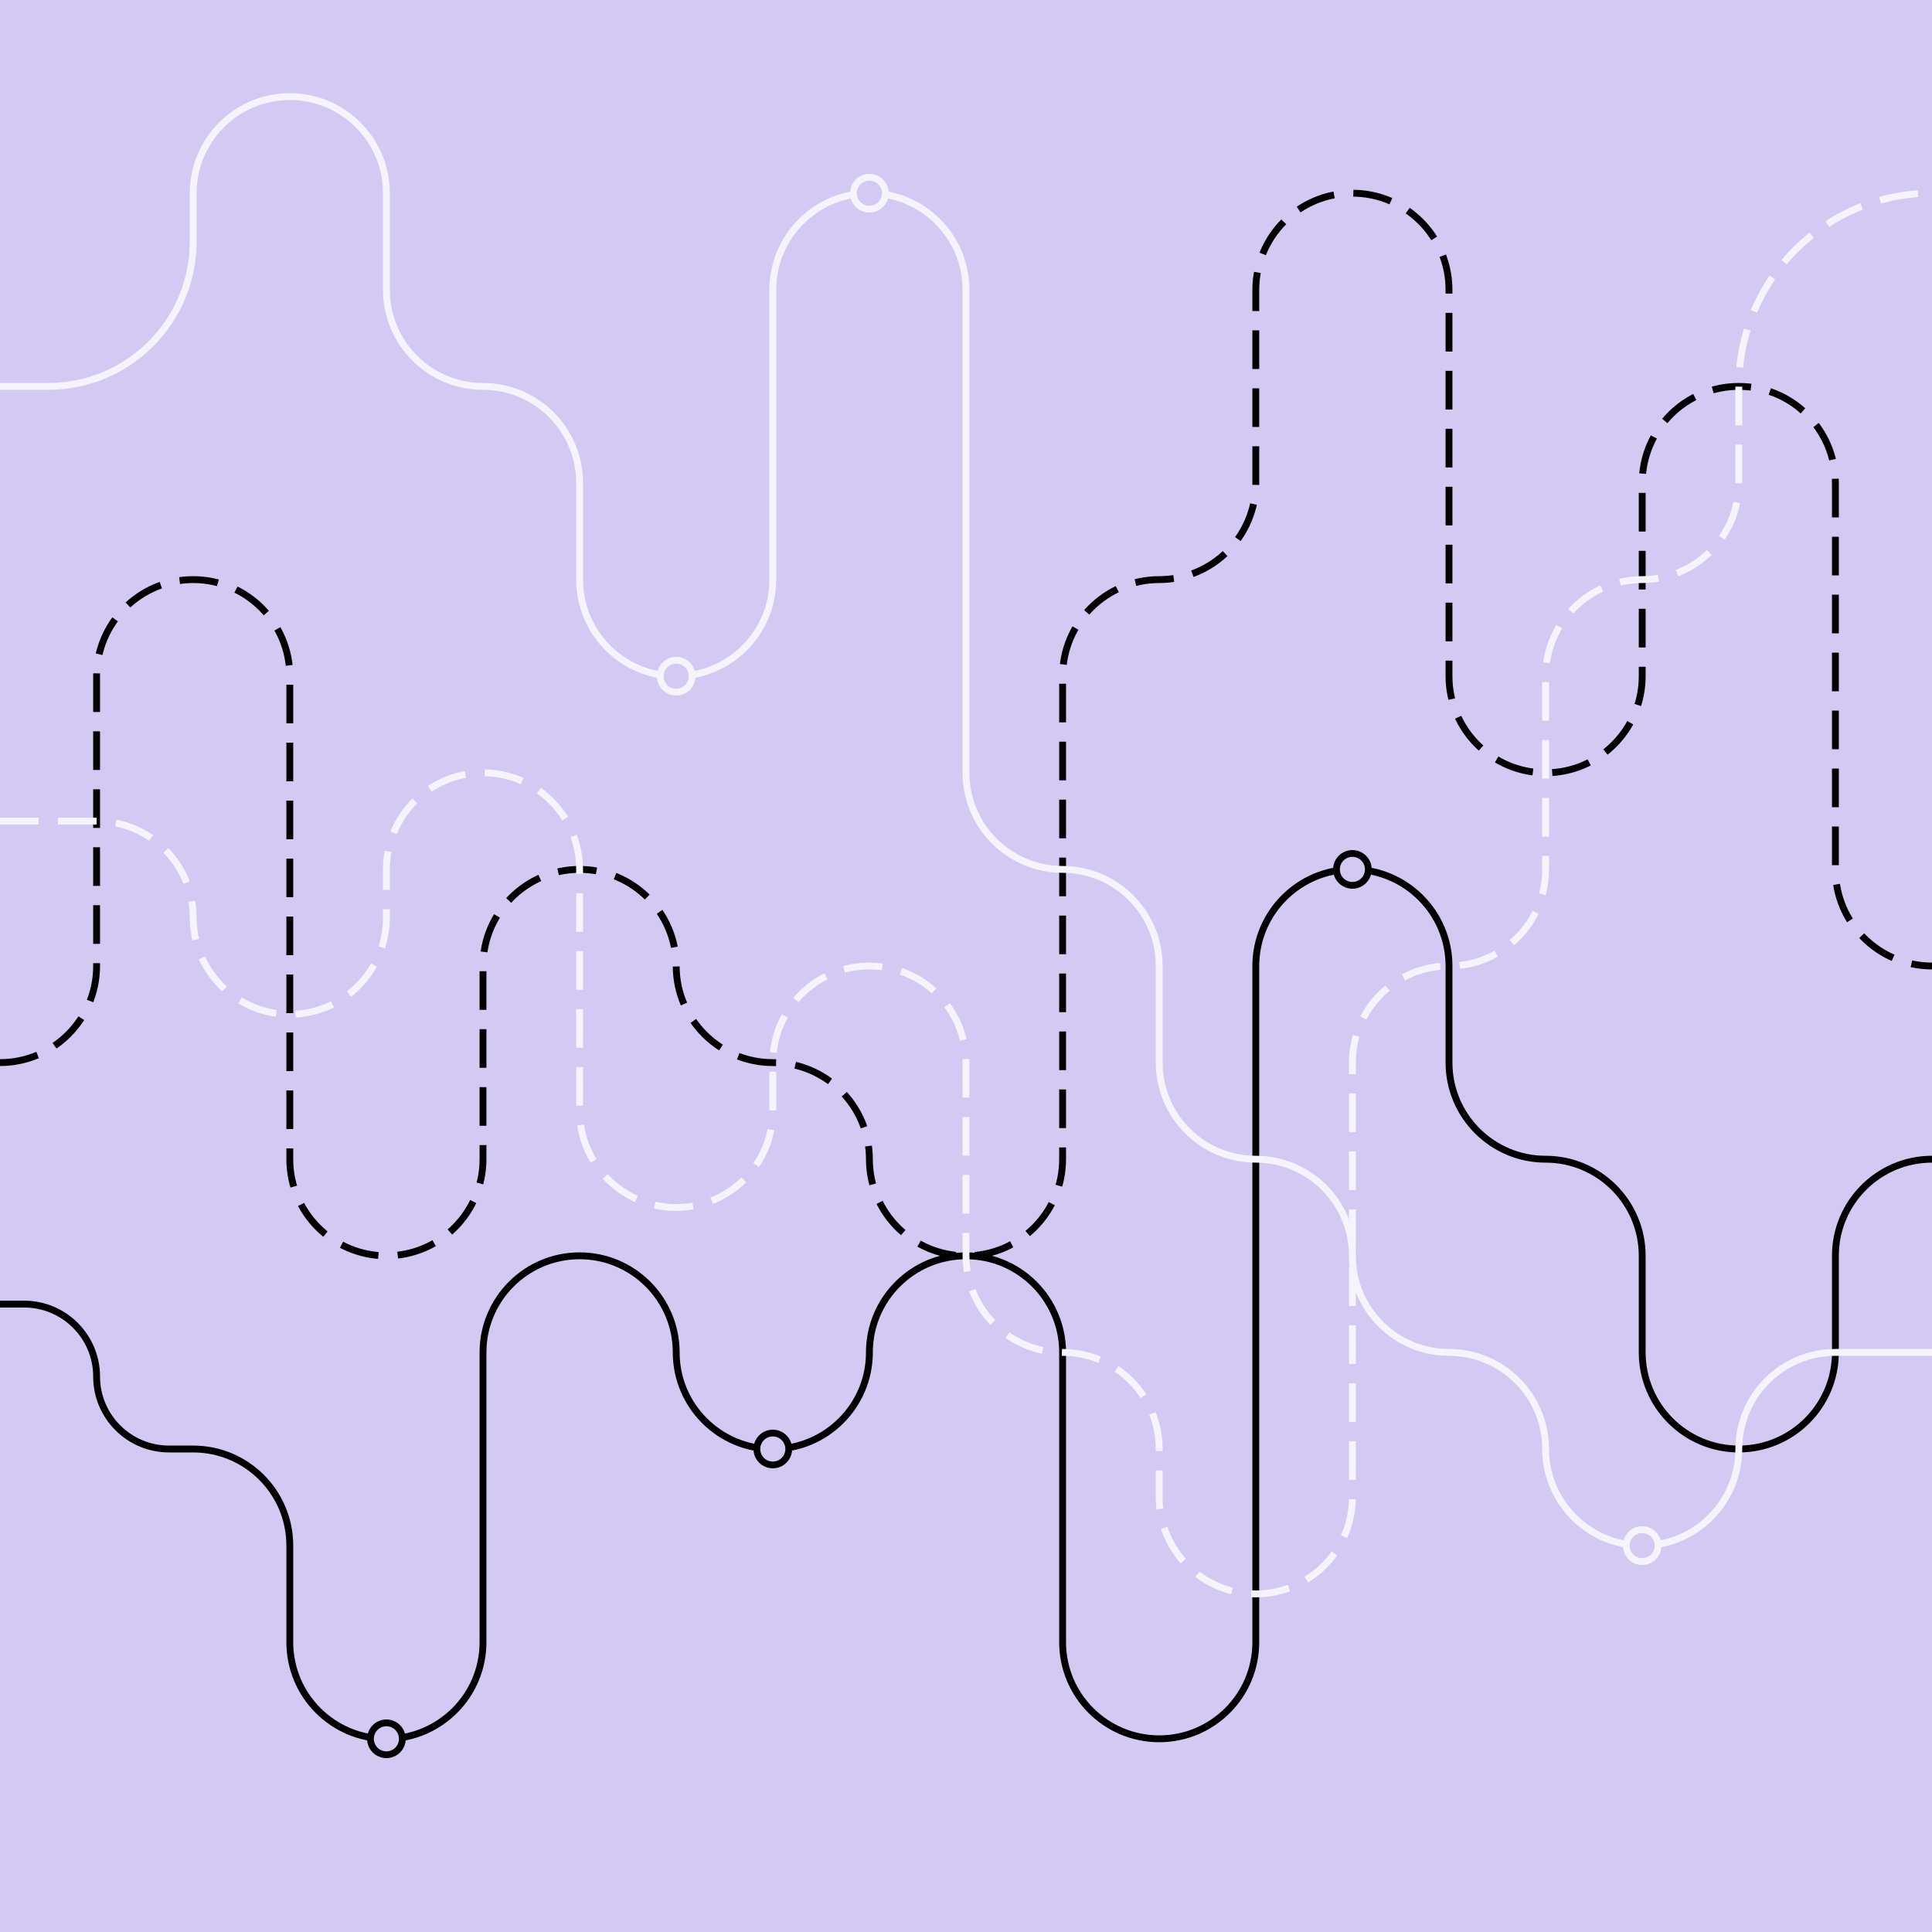 <svg width="20" height="20" viewBox="0 0 20 20" fill="none" xmlns="http://www.w3.org/2000/svg">
<rect x="0" y="0" width="20" height="20" fill="#808080" stroke="none"/>
<g clip-path="url(#clip0_136_2)">
<rect width="20" height="20" fill="#D4C9F3"/>
<path d="M0 11V11C0.552 11 1 10.552 1 10V7C1 6.448 1.448 6 2 6V6C2.552 6 3 6.448 3 7V12C3 12.552 3.448 13 4 13V13C4.552 13 5 12.552 5 12V10C5 9.448 5.448 9 6 9V9C6.552 9 7 9.448 7 10V10C7 10.552 7.448 11 8 11V11C8.552 11 9 11.448 9 12V12C9 12.552 9.448 13 10 13V13C10.552 13 11 12.552 11 12V7C11 6.448 11.448 6 12 6V6C12.552 6 13 5.552 13 5V3C13 2.448 13.448 2 14 2V2C14.552 2 15 2.448 15 3V7C15 7.552 15.448 8 16 8V8C16.552 8 17 7.552 17 7V5C17 4.448 17.448 4 18 4V4C18.552 4 19 4.448 19 5V9C19 9.552 19.448 10 20 10V10" stroke="black" stroke-width="0.071" stroke-dasharray="0.4 0.2"/>
<path d="M0 13.5H0.25C0.664 13.5 1 13.836 1 14.25V14.25C1 14.664 1.336 15 1.75 15H2C2.552 15 3 15.448 3 16V17C3 17.552 3.448 18 4 18V18V18C4.552 18 5 17.552 5 17V14C5 13.448 5.448 13 6 13V13C6.552 13 7 13.448 7 14V14C7 14.552 7.448 15 8 15V15C8.552 15 9 14.552 9 14V14C9 13.448 9.448 13 10 13V13C10.552 13 11 13.448 11 14V17C11 17.552 11.448 18 12 18V18C12.552 18 13 17.552 13 17V10C13 9.448 13.448 9 14 9V9C14.552 9 15 9.448 15 10V11C15 11.552 15.448 12 16 12V12C16.552 12 17 12.448 17 13V14C17 14.552 17.448 15 18 15V15C18.552 15 19 14.552 19 14V13C19 12.448 19.448 12 20 12V12" stroke="black" stroke-width="0.071"/>
<path d="M0 4H0.5C1.328 4 2 3.328 2 2.5V2C2 1.448 2.448 1 3 1V1C3.552 1 4 1.448 4 2V3C4 3.552 4.448 4 5 4V4C5.552 4 6 4.448 6 5V6C6 6.552 6.448 7 7 7V7C7.552 7 8 6.552 8 6V3C8 2.448 8.448 2 9 2V2C9.552 2 10 2.448 10 3V8C10 8.552 10.448 9 11 9V9C11.552 9 12 9.448 12 10V11C12 11.552 12.448 12 13 12V12C13.552 12 14 12.448 14 13V13C14 13.552 14.448 14 15 14V14C15.552 14 16 14.448 16 15V15C16 15.552 16.448 16 17 16V16C17.552 16 18 15.552 18 15V15C18 14.448 18.448 14 19 14H20" stroke="#F5F3FC" stroke-width="0.071"/>
<path d="M0 8.5H1C1.552 8.5 2 8.948 2 9.5V9.5C2 10.052 2.448 10.5 3 10.5V10.5C3.552 10.5 4 10.052 4 9.5V9C4 8.448 4.448 8 5 8V8C5.552 8 6 8.448 6 9V11.5C6 12.052 6.448 12.5 7 12.5V12.5C7.552 12.5 8 12.052 8 11.5V11C8 10.448 8.448 10 9 10V10C9.552 10 10 10.448 10 11V13C10 13.552 10.448 14 11 14V14C11.552 14 12 14.448 12 15V15.5C12 16.052 12.448 16.5 13 16.5V16.5C13.552 16.5 14 16.052 14 15.5V11C14 10.448 14.448 10 15 10V10C15.552 10 16 9.552 16 9V7C16 6.448 16.448 6 17 6V6C17.552 6 18 5.552 18 5V4C18 2.895 18.895 2 20 2V2" stroke="#F5F3FC" stroke-width="0.071" stroke-dasharray="0.4 0.2"/>
<circle cx="17" cy="16" r="0.165" fill="#D4C9F3" stroke="#F5F3FC" stroke-width="0.07"/>
<circle cx="14" cy="9" r="0.165" fill="#D4C9F3" stroke="black" stroke-width="0.07"/>
<circle cx="8" cy="15" r="0.165" fill="#D4C9F3" stroke="black" stroke-width="0.07"/>
<circle cx="4" cy="18" r="0.165" fill="#D4C9F3" stroke="black" stroke-width="0.07"/>
<circle cx="7" cy="7" r="0.165" fill="#D4C9F3" stroke="#F5F3FC" stroke-width="0.07"/>
<circle cx="9" cy="2" r="0.165" fill="#D4C9F3" stroke="#F5F3FC" stroke-width="0.07"/>
</g>
<defs>
<clipPath id="clip0_136_2">
<rect width="20" height="20" fill="white"/>
</clipPath>
</defs>
</svg>
